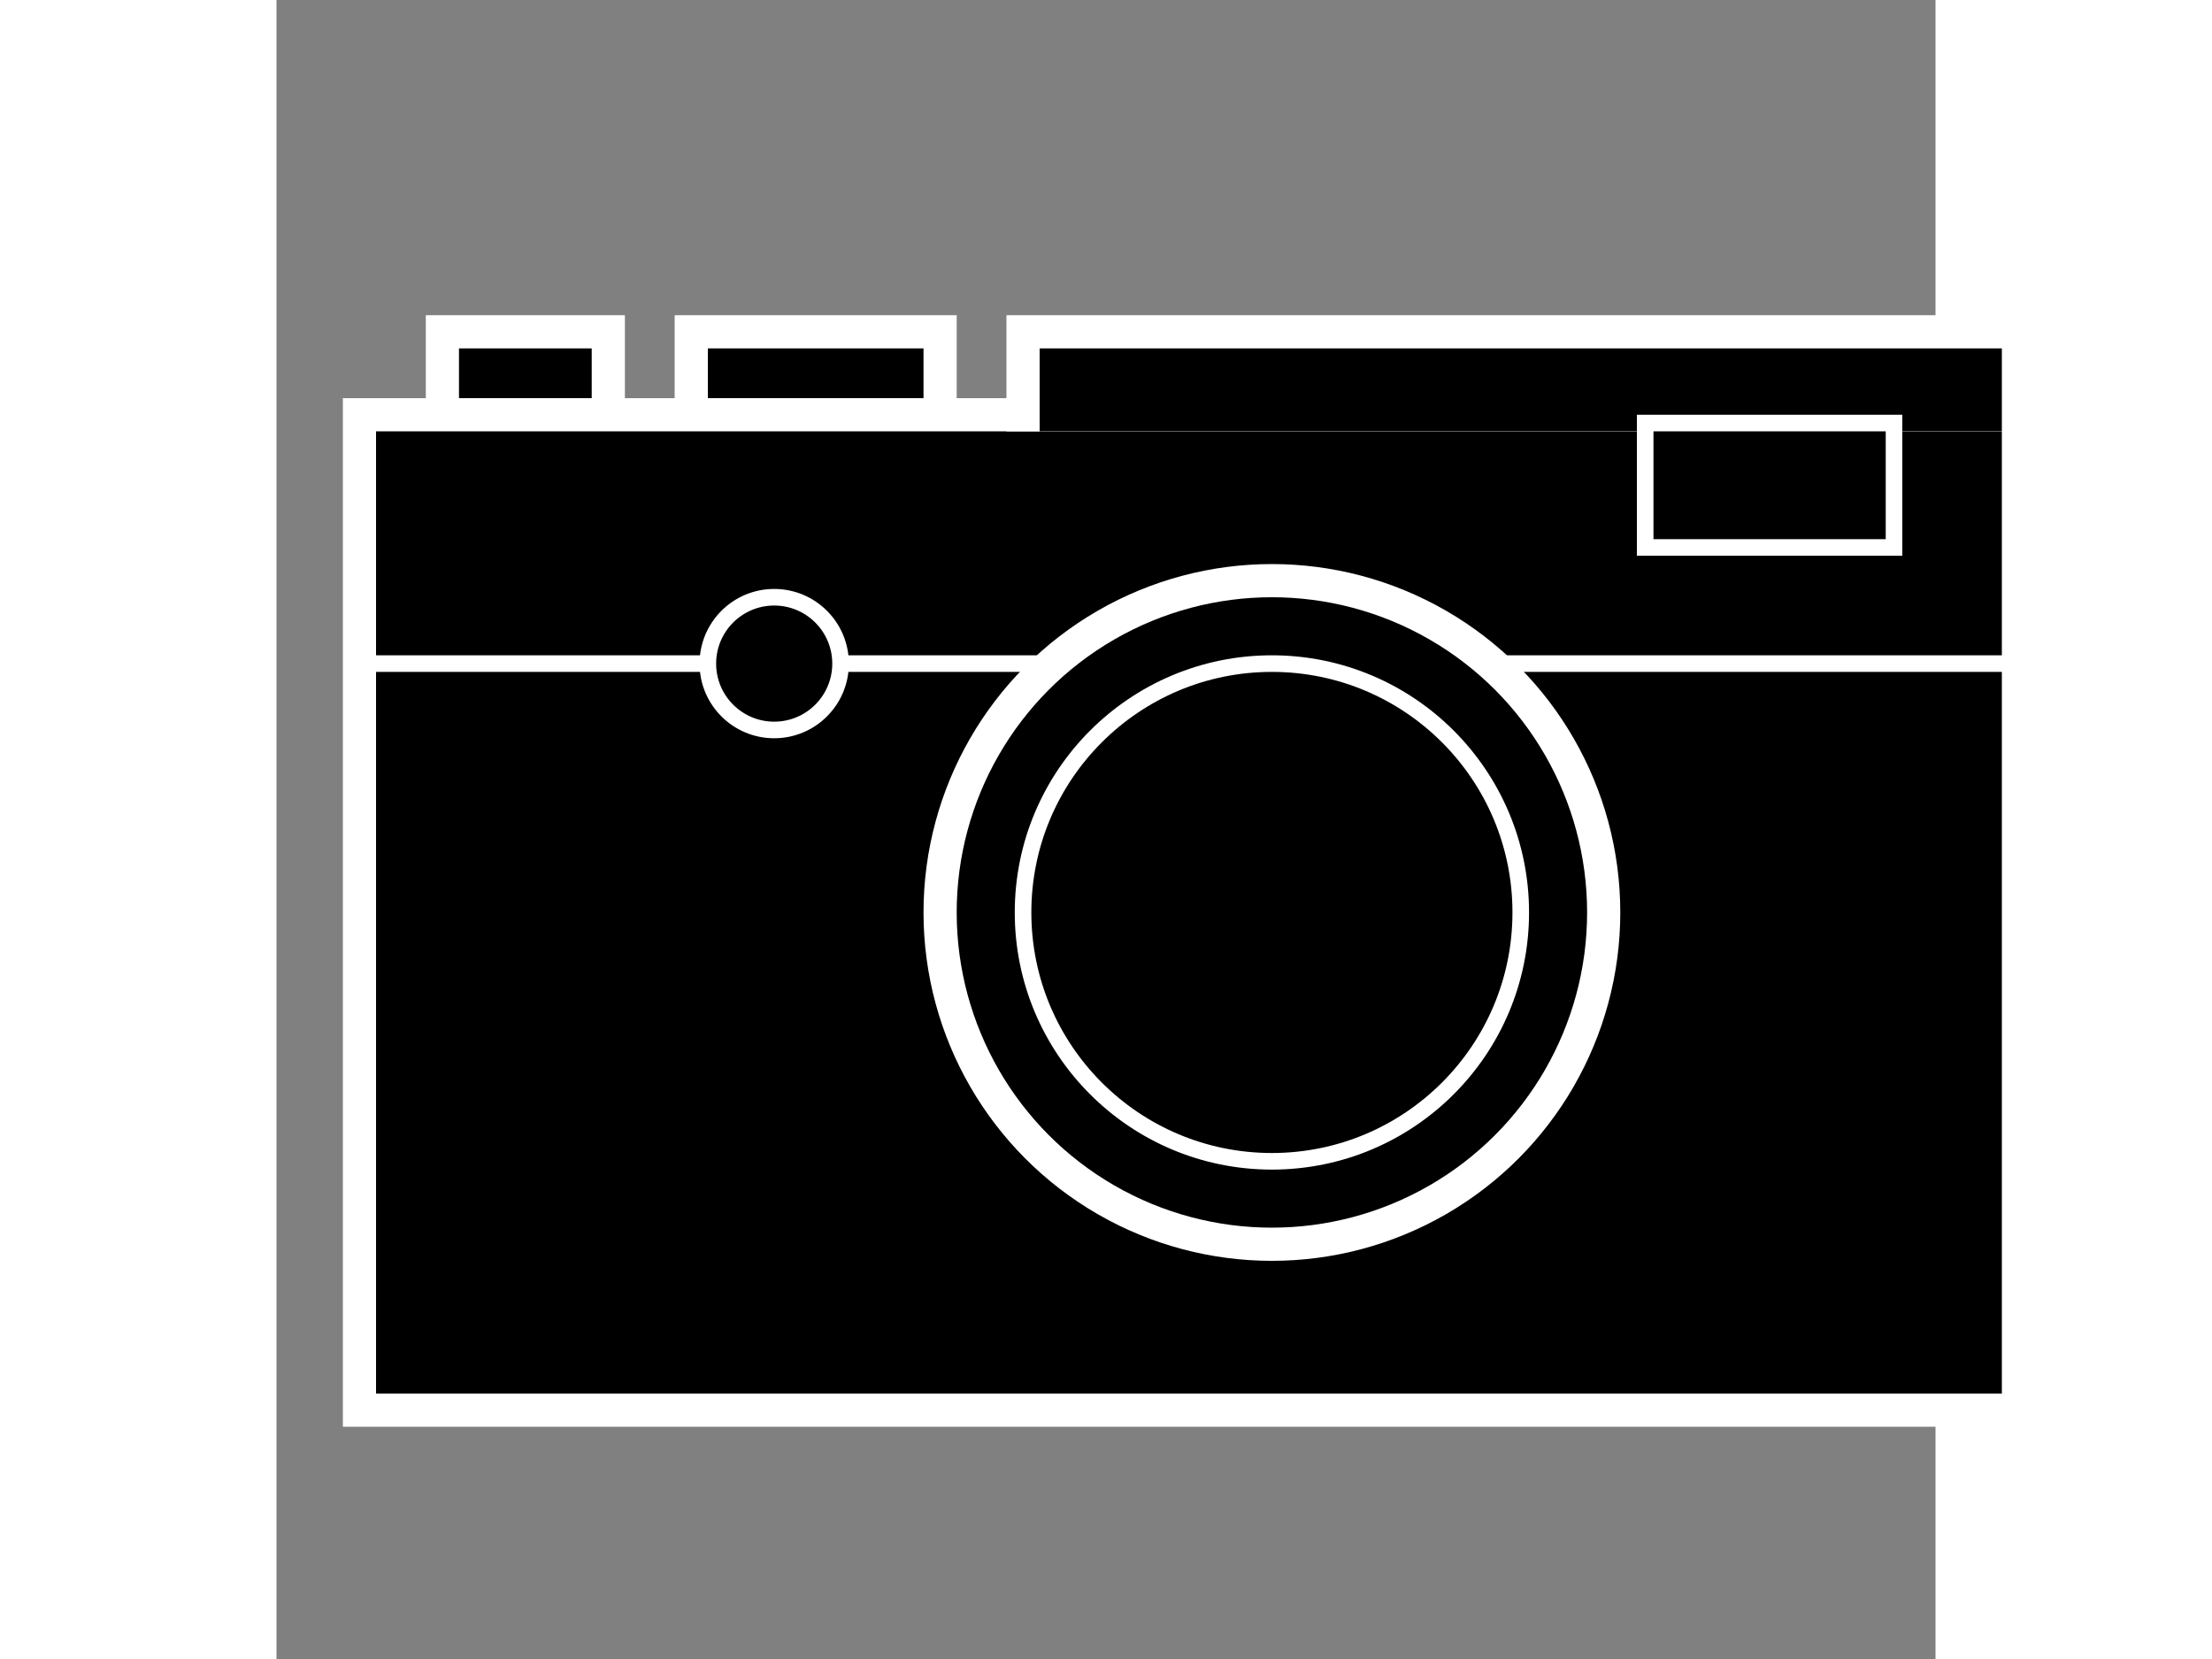 <svg version="1.1"
     baseProfile="full"
     width="100" height="75"
     viewBox="-5 -15 100 100"
     xmlns="http://www.w3.org/2000/svg">
  <rect x="-5" y="-15" width="100" height="100" fill="#808080" stroke="none"/>
  <g transform="translate(-15, -20)">
	<g
		transform="translate(15, 15)">
		<rect
			width="15"
			height="15"
			x="20"
			y="10"
			fill="#000"
			stroke-width="2"
			stroke="#fff">
		</rect>
		<rect
			width="10"
			height="15"
			x="5"
			y="10"
			fill="#000"
			stroke-width="2"
			stroke="#fff">
		</rect>
	</g>
	<g
		transform="translate(15, 30)">
		<rect
			class="body"
			width="100"
			height="60"
			stroke="#fff"
			stroke-width="2"
			fill="#000">
		</rect>
		<line
			x1="0"
			x2="100"
			y1="15"
			y2="15"
			stroke="#fff"
			stroke-width="1"></line>
		<circle
			class="lens-outside"
			r="20"
			cx="55"
			cy="30"
			fill="#000"
			stroke-width="2"
			stroke="#fff"
			>
		</circle>
		<circle
			class="lens-inside"
			r="15"
			cx="55"
			cy="30"
			fill="#000"
			stroke-width="1"
			stroke="#fff"
			>
		</circle>
		<circle
			r="4"
			cx="25"
			cy="15"
			fill="#000"
			stroke="#fff"
			>
		</circle>
	</g>
	<g
		transform="translate(55, 20)">
		<rect
			width="60"
			height="5"
			x="0"
			y="5"
			fill="#000"
			stroke="#fff"
			stroke-width="2">
		</rect>
		<line
			x1="1"
			x2="59"
			y1="10"
			y2="10"
			stroke="#000"
			stroke-width="2">
		</line>
		<rect
			width="15"
			height="7.5"
			x="37.5"
			y="10.5"
			fill="#000"
			stroke="#fff"
			stroke-width="1">
		</rect>
	</g>
  </g>
</svg>
